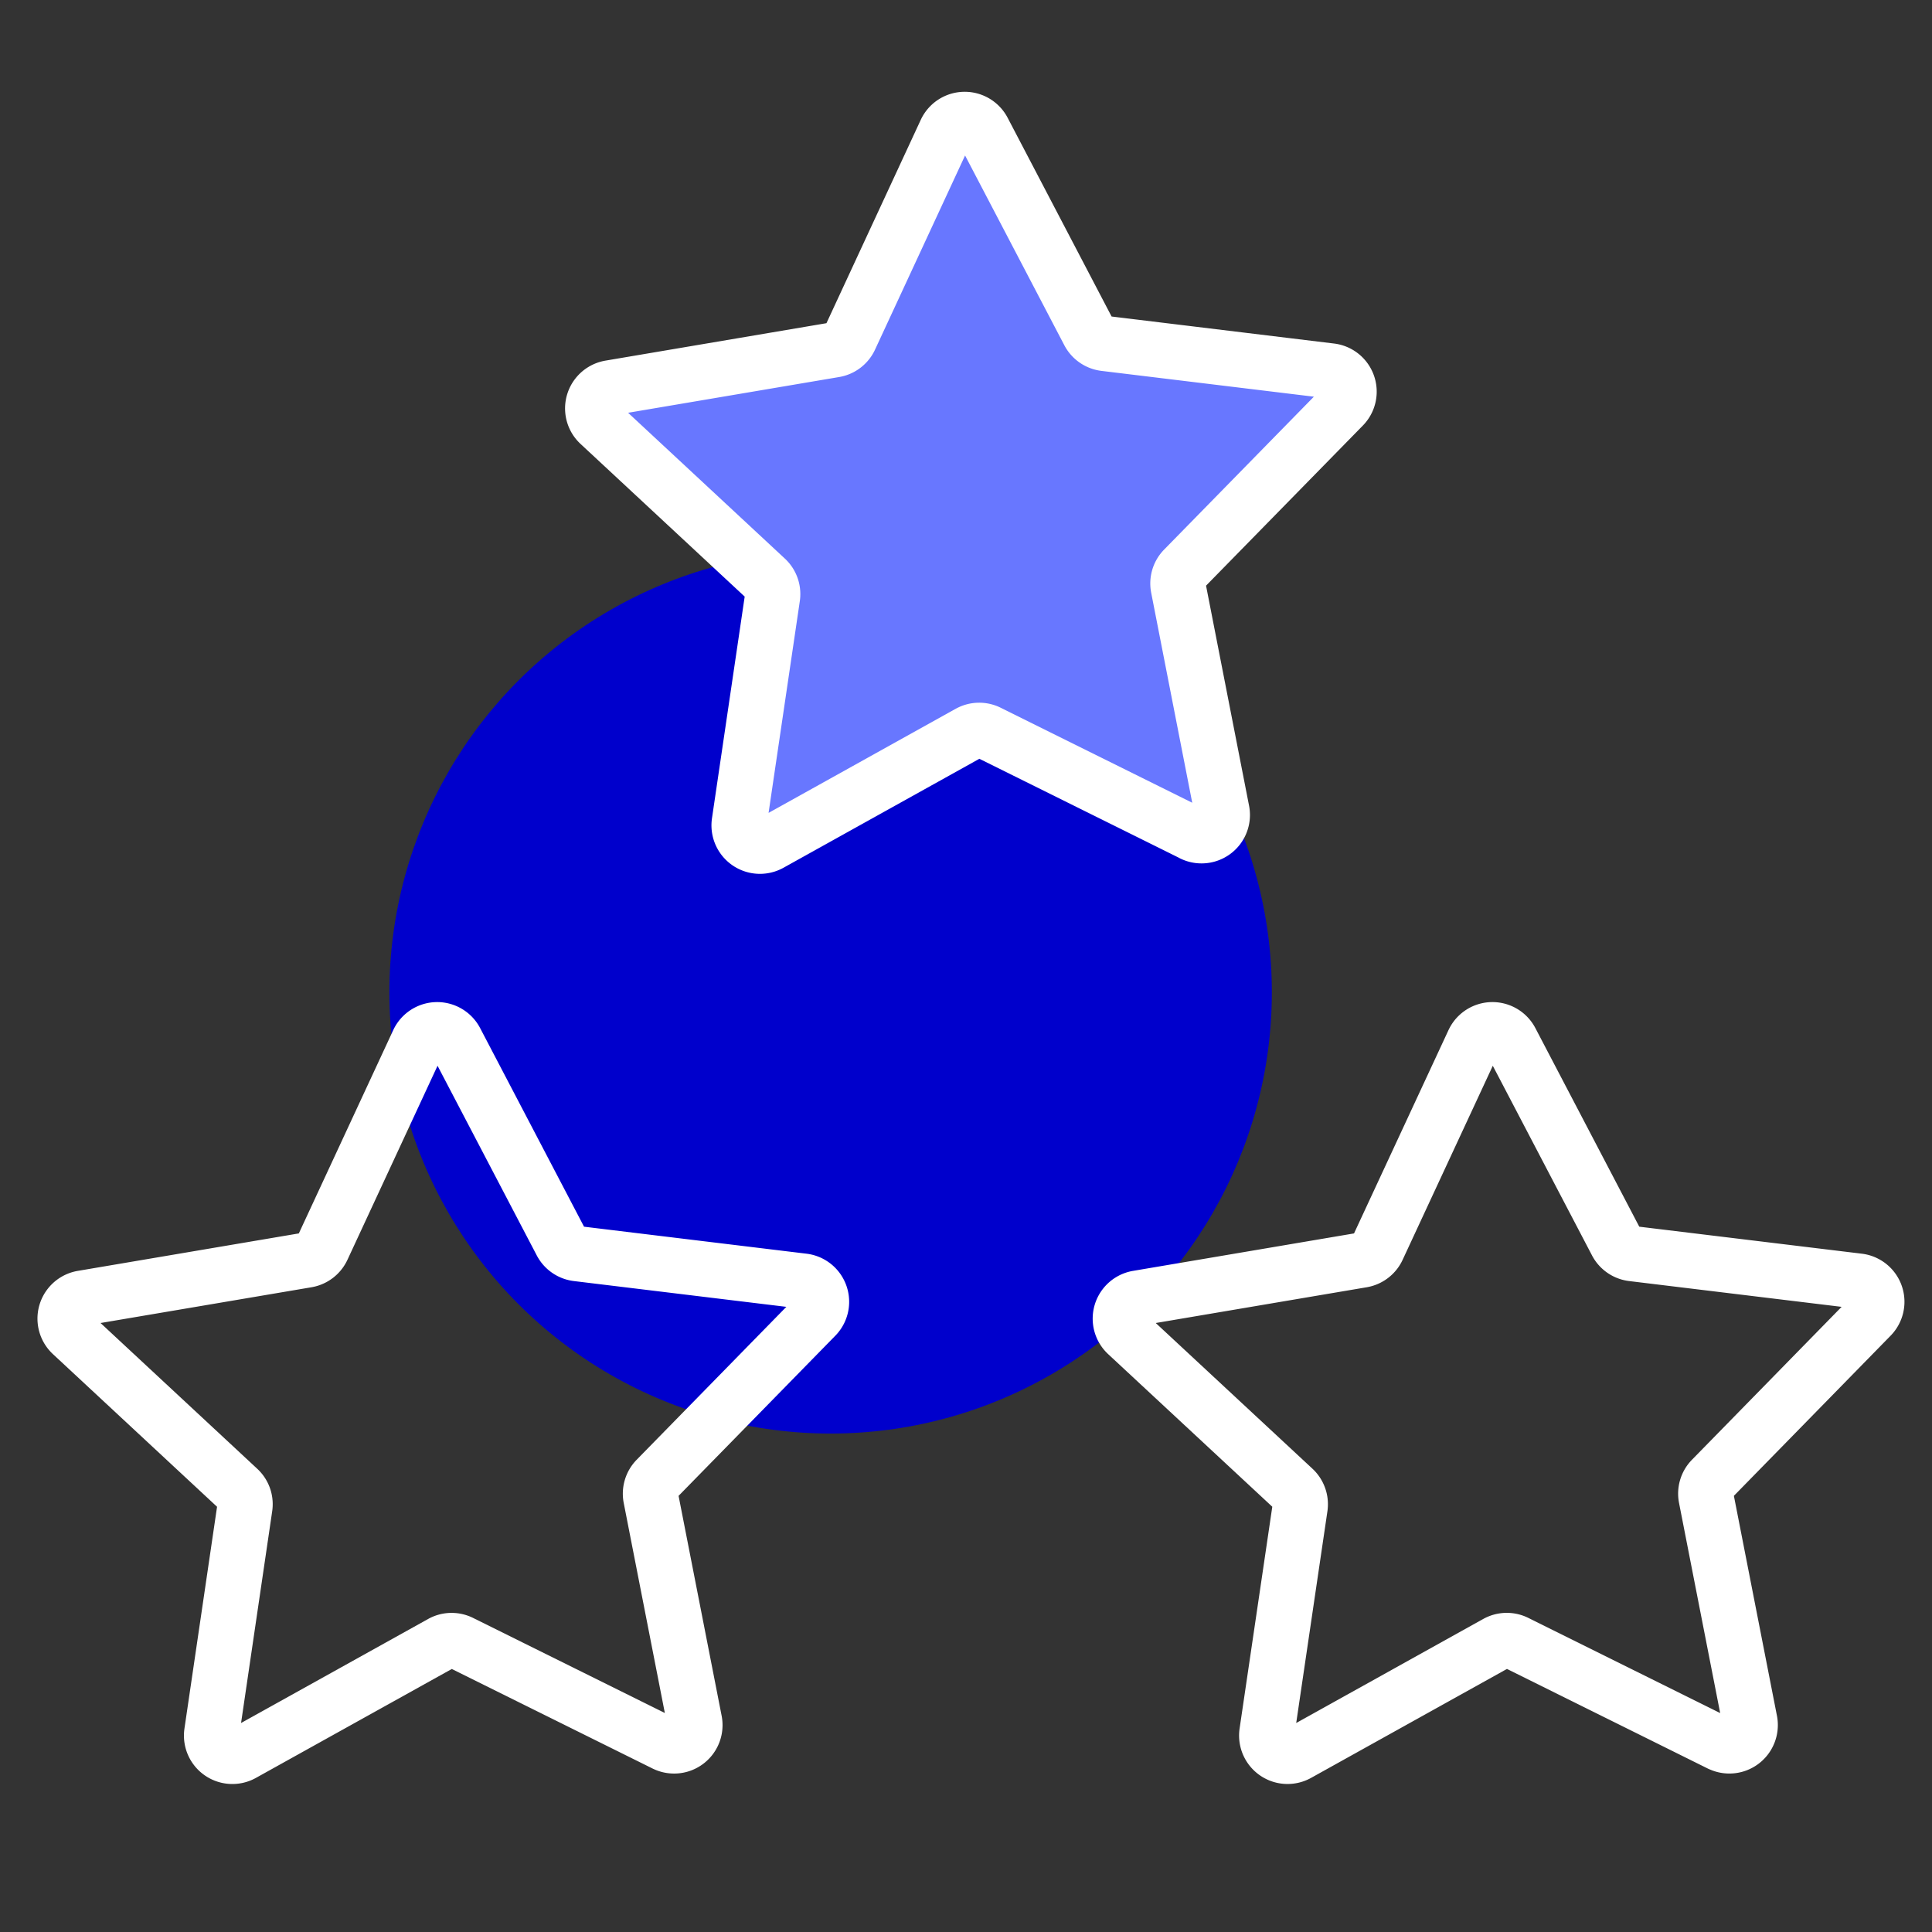 <svg xmlns="http://www.w3.org/2000/svg" xmlns:xlink="http://www.w3.org/1999/xlink" width="140" height="140" viewBox="0 0 140 140">
  <rect x="0" y="0" width="140" height="140" fill="#333333" stroke="none"/>
  <defs>
    <style>
      .cls-1 {
        clip-path: url(#clip-expertise);
      }

      .cls-2 {
        fill: #00c;
      }

      .cls-3 {
        fill: #6877ff;
      }

      .cls-4 {
        fill: none;
        stroke: #fff;
        stroke-linecap: round;
        stroke-linejoin: round;
        stroke-width: 4px;
      }
    </style>
    <clipPath id="clip-expertise">
      <rect width="140" height="140"/>
    </clipPath>
  </defs>
  <g id="expertise" class="cls-1">
    <g id="Groupe_66" data-name="Groupe 66">
      <ellipse id="picto-x-2" class="cls-2" cx="31.973" cy="31.973" rx="31.973" ry="31.973" transform="translate(28.217 39.935)"/>
      <path id="picto-x-1" class="cls-3" d="M670.977,70.046,656.2,62.714a1.508,1.508,0,0,0-1.4.034l-14.42,8.021a1.51,1.51,0,0,1-2.229-1.542l2.4-16.322a1.511,1.511,0,0,0-.466-1.33L628,40.341a1.511,1.511,0,0,1,.778-2.6l16.266-2.757a1.507,1.507,0,0,0,1.117-.852L653.1,19.169a1.51,1.51,0,0,1,2.71-.064l7.65,14.621a1.509,1.509,0,0,0,1.156.8L681,36.515a1.51,1.51,0,0,1,.9,2.556L670.353,50.863a1.508,1.508,0,0,0-.4,1.346l3.17,16.192a1.511,1.511,0,0,1-2.144,1.645Z" transform="translate(-583.865 -9.796)"/>
      <g id="picto-ligne" transform="translate(4.716 8.496)">
        <path id="Tracé_2086" data-name="Tracé 2086" class="cls-4" d="M693.219,109.229l-14.78-7.331a1.51,1.51,0,0,0-1.407.034l-14.417,8.019a1.511,1.511,0,0,1-2.23-1.54l2.406-16.324a1.517,1.517,0,0,0-.466-1.326L650.241,79.526a1.511,1.511,0,0,1,.778-2.595l16.268-2.757a1.516,1.516,0,0,0,1.117-.854l6.953-14.964a1.511,1.511,0,0,1,2.71-.062l7.648,14.618a1.513,1.513,0,0,0,1.157.8L703.253,75.7a1.51,1.51,0,0,1,.9,2.556l-11.54,11.792a1.51,1.51,0,0,0-.4,1.35l3.17,16.19a1.514,1.514,0,0,1-2.158,1.64Z" transform="translate(-573.296 8.637)"/>
        <path id="Tracé_2087" data-name="Tracé 2087" class="cls-4" d="M647.9,109.229,633.117,101.9a1.5,1.5,0,0,0-1.4.034l-14.421,8.019a1.51,1.51,0,0,1-2.227-1.54l2.4-16.324A1.5,1.5,0,0,0,617,90.761L604.921,79.526a1.51,1.51,0,0,1,.778-2.595l16.266-2.757a1.521,1.521,0,0,0,1.12-.854l6.948-14.964a1.512,1.512,0,0,1,2.711-.062l7.648,14.618a1.51,1.51,0,0,0,1.156.8L657.928,75.7a1.512,1.512,0,0,1,.9,2.556L647.285,90.049a1.521,1.521,0,0,0-.4,1.35l3.17,16.19a1.51,1.51,0,0,1-2.153,1.64Z" transform="translate(-604.44 8.637)"/>
        <path id="Tracé_2088" data-name="Tracé 2088" class="cls-4" d="M670.558,70.14l-14.78-7.331a1.511,1.511,0,0,0-1.406.034l-14.419,8.021a1.514,1.514,0,0,1-2.231-1.544L640.13,53a1.508,1.508,0,0,0-.467-1.328L627.581,40.435a1.513,1.513,0,0,1,.778-2.6l16.266-2.755a1.51,1.51,0,0,0,1.119-.852l6.941-14.967A1.511,1.511,0,0,1,655.4,19.2l7.648,14.621a1.512,1.512,0,0,0,1.156.8l16.379,1.989a1.512,1.512,0,0,1,.9,2.556L669.934,50.958a1.507,1.507,0,0,0-.4,1.346L672.7,68.5a1.509,1.509,0,0,1-2.145,1.643Z" transform="translate(-588.867 -18.227)"/>
      </g>
    </g>
  </g>
</svg>

